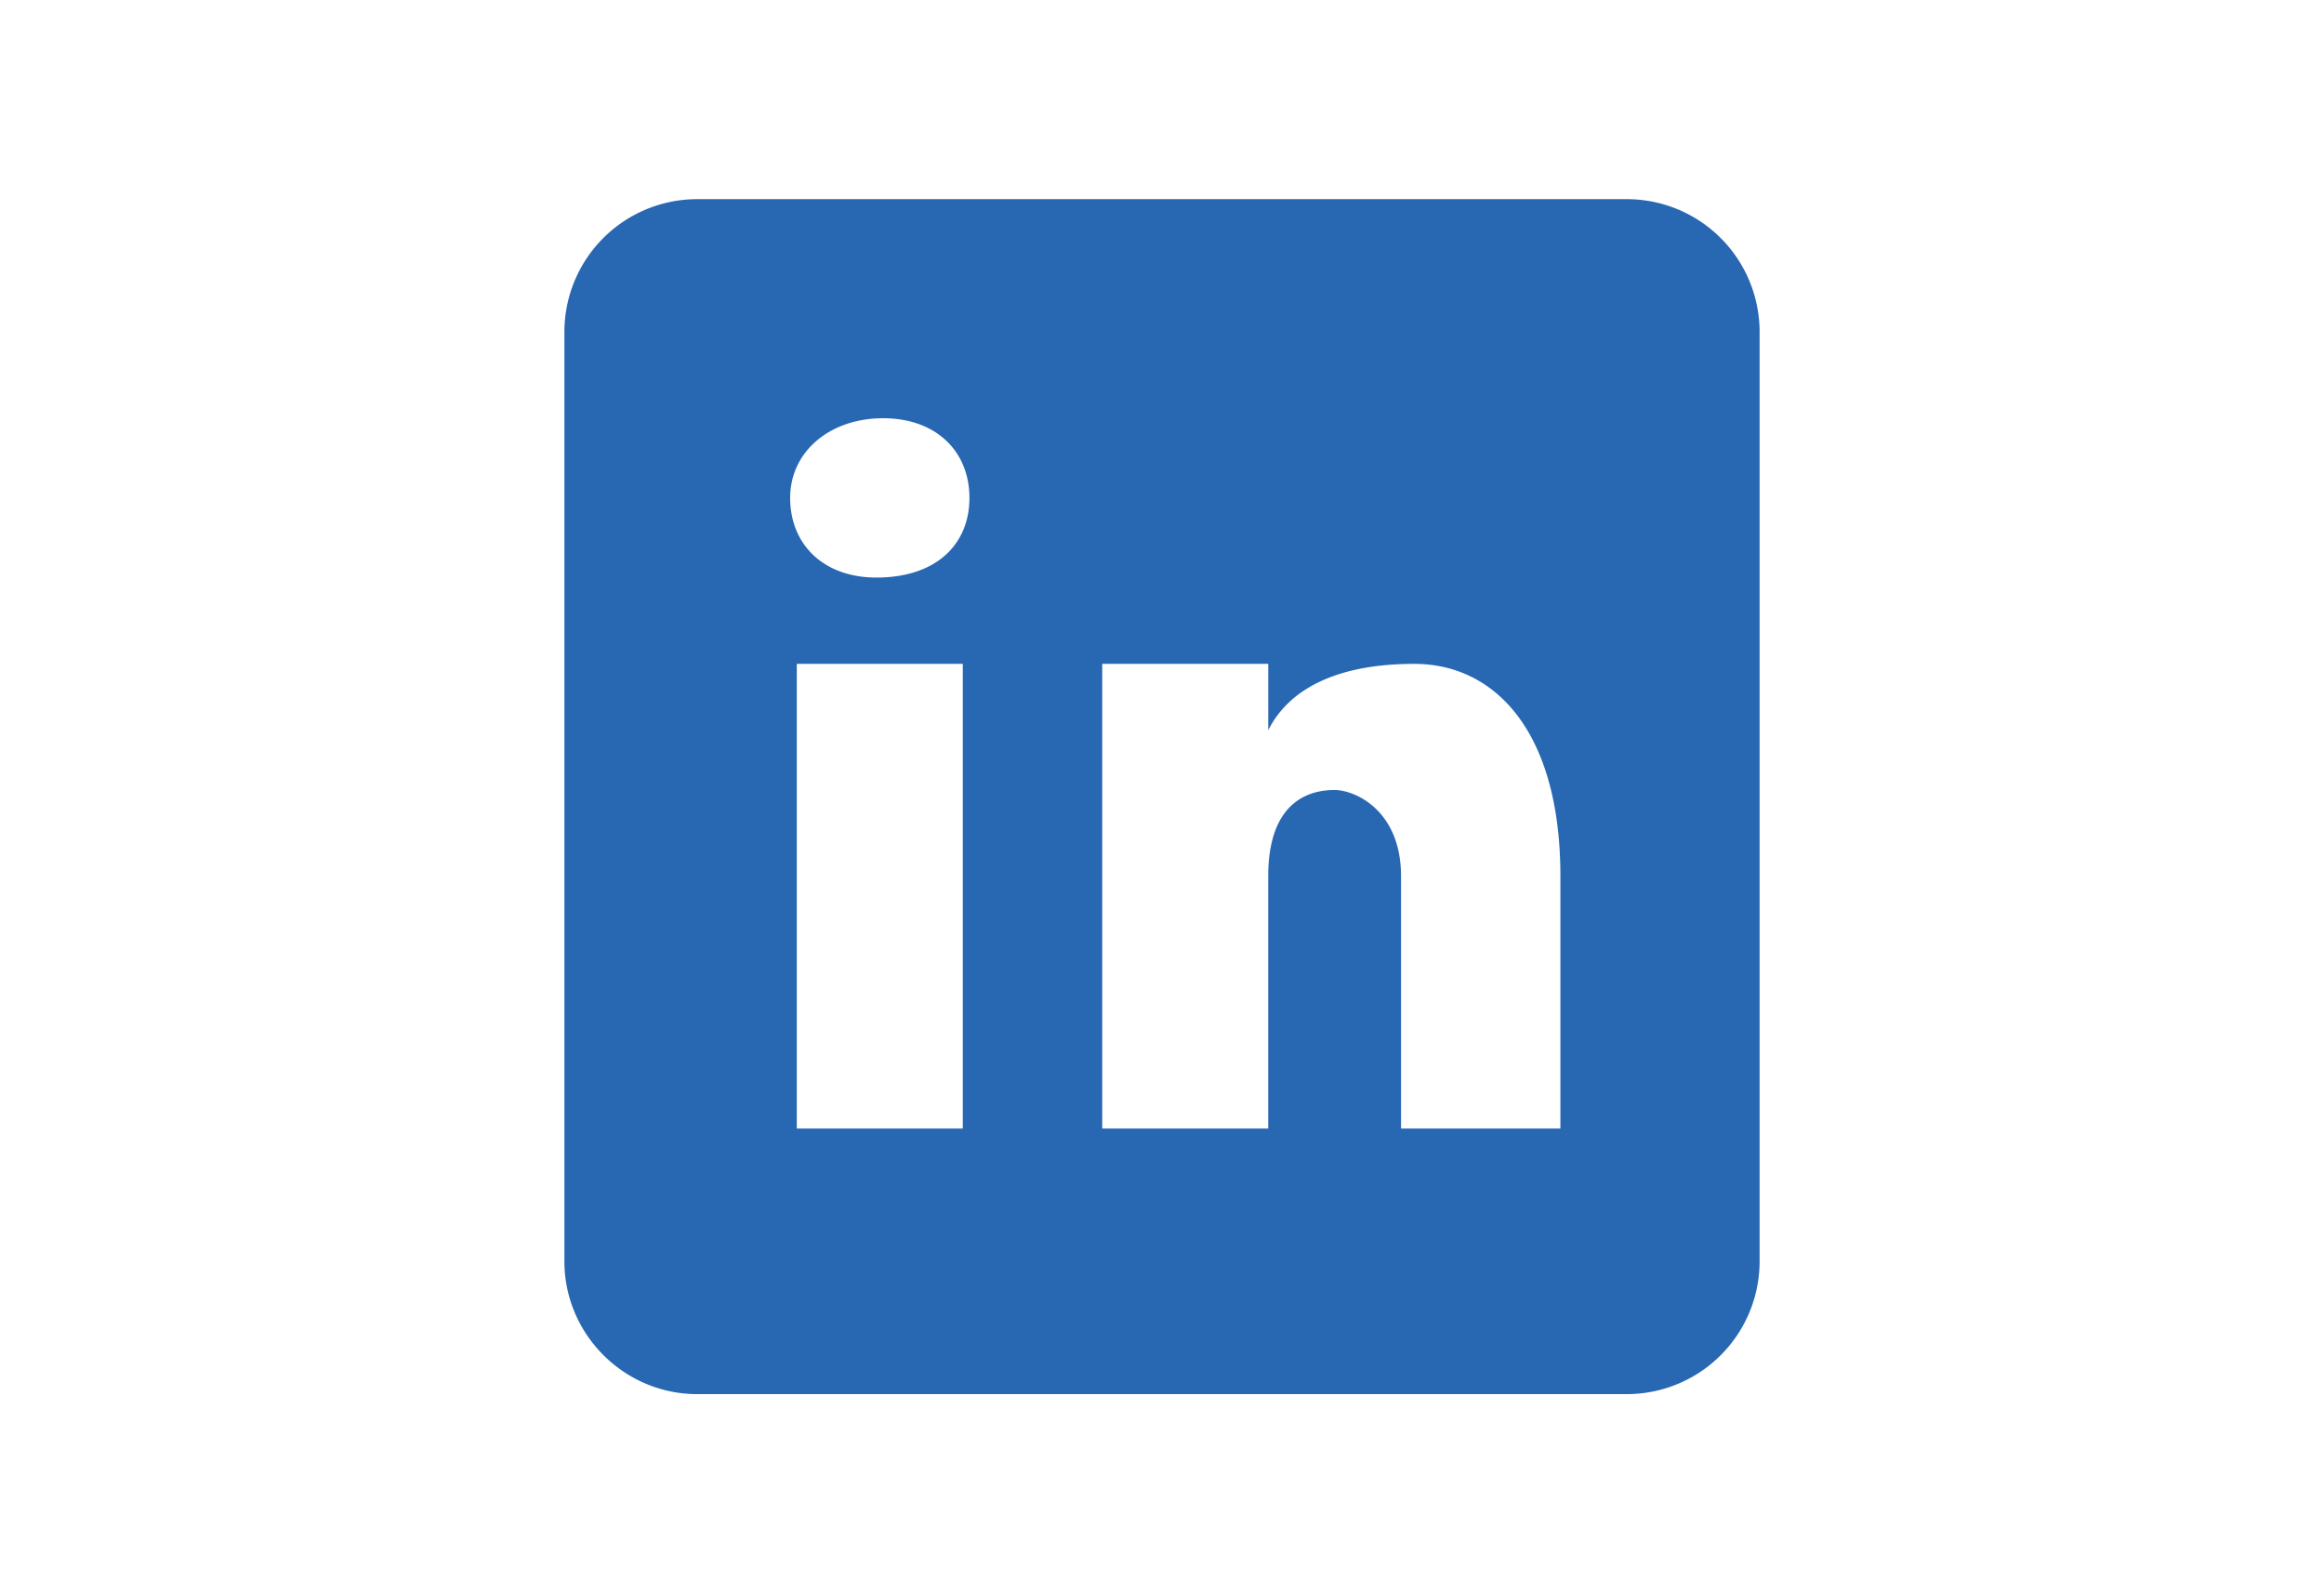 <svg width="35" xmlns="http://www.w3.org/2000/svg" viewBox="0 0 24 24" fill="#2867B2">
  <path d="M19 3H5a2 2 0 0 0-2 2v14c0 1.1.9 2 2 2h14a2 2 0 0 0 2-2V5a2 2 0 0 0-2-2zM9 17H6.5v-7H9v7zM7.7 8.7c-.8 0-1.3-.5-1.3-1.2S7 6.3 7.8 6.3c.8 0 1.3.5 1.3 1.2s-.5 1.2-1.4 1.2zM18 17h-2.4v-3.8c0-1-.7-1.3-1-1.3s-1 .1-1 1.3V17h-2.5v-7h2.5v1c.3-.6 1-1 2.2-1 1.2 0 2.2 1 2.2 3.2V17z"/>
</svg>
